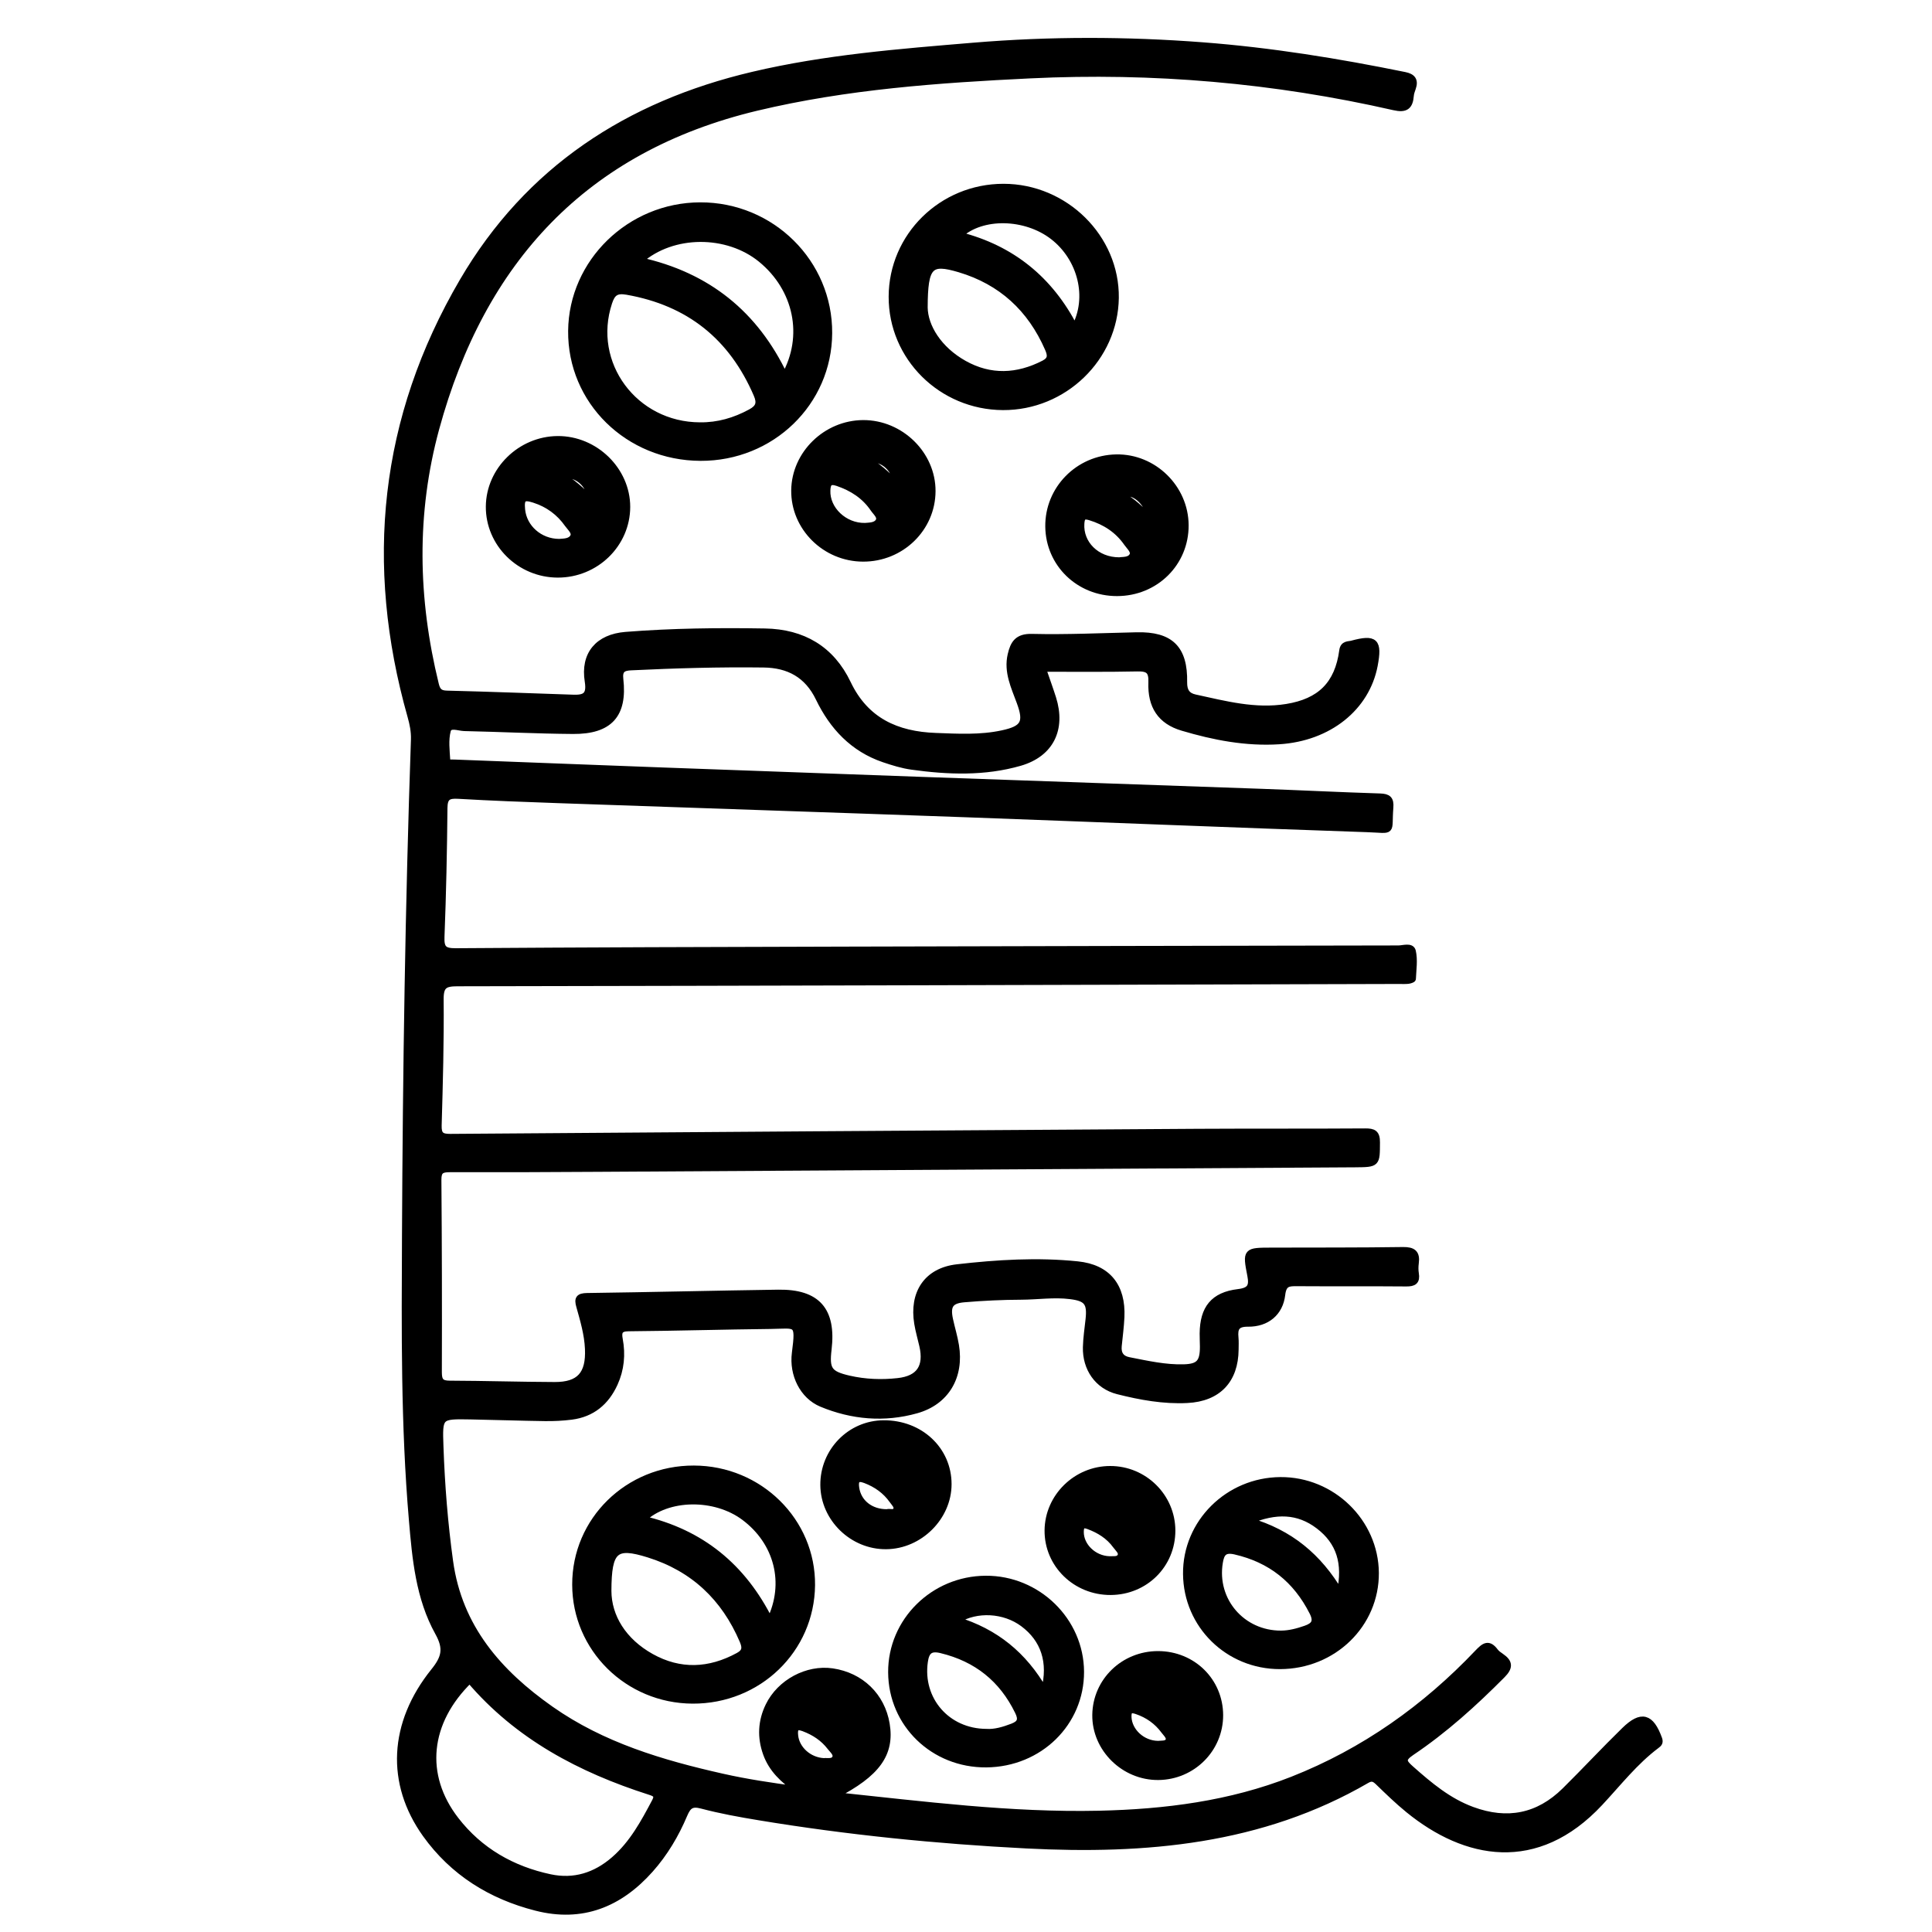 <?xml version="1.0" encoding="utf-8"?>
<!-- Generator: Adobe Illustrator 23.0.0, SVG Export Plug-In . SVG Version: 6.00 Build 0)  -->
<svg version="1.0" xmlns="http://www.w3.org/2000/svg" xmlns:xlink="http://www.w3.org/1999/xlink" x="0px" y="0px"
	 viewBox="0 0 3000 3000" style="enable-background:new 0 0 3000 3000;" xml:space="preserve">
<style type="text/css">
	.st0{stroke:#000000;stroke-width:10;stroke-miterlimit:10;}
</style>
<g id="Layer_1">
</g>
<g id="Layer_2">
	<g>
		<path class="st0" d="M1619.2,1038.1c6.6,19.2,11.5,32.6,15.8,46.2c14.9,47.5-3.3,86.1-51.4,100c-54.9,15.8-111.4,13.7-167.5,5.9
			c-14.8-2-29.5-6.6-43.7-11.4c-47.8-16.3-79.6-50.5-100.9-94.6c-17.7-36.7-47-52.2-85.8-52.7c-68.7-0.9-137.4,1.1-206,4.4
			c-12.4,0.6-18.5,4.1-16.8,18.7c6.3,55.1-16.4,80.5-73.1,80.1c-56.3-0.4-112.6-3.3-168.9-4.5c-8.9-0.2-23-6.6-25.9,4.1
			c-3.9,14.8-1.7,31.3-0.8,47c0.2,4,7,2.9,11,3.1c108.5,4.1,216.9,8.4,325.4,12.4c133.2,4.9,266.4,9.7,399.6,14.5
			c176.5,6.3,352.9,12.3,529.4,18.6c61.1,2.2,122.2,5.3,183.3,7.2c12.6,0.4,16.7,4,15.7,16.7c-3.2,41,6.5,34.8-35.9,33.4
			c-208-7.1-416-15.6-624.1-23.2c-210.8-7.6-421.6-14.5-632.4-21.9c-51.5-1.8-103-3.7-154.4-6.7c-15.6-0.9-21.8,2-22,19.3
			c-0.6,66.6-2,133.3-4.6,199.9c-0.7,18.1,3.8,22.9,22.3,22.8c201.4-1.4,402.7-2,604.1-2.5c286.6-0.8,573.1-1.3,859.7-1.8
			c7.6,0,20.2-4.7,22.2,4c3.1,13.6,0.7,28.5,0.1,42.8c0,1.1-4.5,2.5-7,2.8c-4.8,0.5-9.6,0.2-14.4,0.2
			c-487.2,1.3-974.5,2.8-1461.7,3.6c-19.9,0-26.8,3.6-26.6,25.3c0.6,65.3-1.2,130.6-3.1,195.8c-0.4,14.8,4.4,18.2,18.6,18.1
			c386.9-2.9,773.8-5.5,1160.7-7.9c86.6-0.5,173.2,0,259.8-0.6c12.7-0.1,18,2.3,17.9,16.6c-0.2,33.6,0.6,33.5-33.6,33.8
			c-391.7,2.3-783.4,4.7-1175.1,7c-77,0.5-153.9,0.8-230.9,0.6c-12.8,0-17.9,2.7-17.8,16.8c0.8,99.6,1,199.3,0.7,298.9
			c0,13.2,3.5,18,17.2,18c54.3,0.2,108.5,1.9,162.8,2.1c38.8,0.2,54-17,52.2-56.6c-1-22.9-7.5-44.6-13.6-66.4
			c-3.2-11.3-0.9-15,11.9-15.2c98.9-1.3,197.9-3.8,296.8-5.2c60.7-0.9,85,27.1,77.9,87.5c-3.8,31.7,0.9,38.7,32,45.9
			c25,5.7,50.5,6.7,75.8,3.9c33.6-3.6,46-22.5,38.3-55.7c-2.6-11.4-5.9-22.6-7.8-34.1c-7.8-46.9,14.4-81.5,61.5-86.9
			c62-7.1,124.7-11,187-4.6c47.1,4.8,70,34,67.9,81.4c-0.7,15.1-2.7,30.1-4.2,45.1c-1.2,12.3,4.1,20,16.2,22.3
			c28.3,5.5,56.5,12,85.5,11.1c23.6-0.7,29.7-8.3,29.7-32.3c0-6.9-0.5-13.7-0.4-20.6c0.4-38.8,16.5-59.3,54.9-63.9
			c19.1-2.3,22.3-9.6,19.1-26.2c-7.4-38-7-38.1,32.7-38.2c68-0.2,136.1,0.1,204.1-0.9c15.5-0.2,21.6,4.5,19.5,19.8
			c-0.7,5.4-0.8,11.1,0.1,16.5c2,12.1-3,15-14.5,14.9c-56.3-0.5-112.7,0-169.1-0.4c-13.4-0.1-21.8-0.1-23.9,18.1
			c-3.2,28.2-23.9,45.1-52.7,44.8c-17.8-0.2-21.4,7.1-19.9,22c0.6,6.1,0.2,12.4,0.2,18.5c-0.4,47.5-27,75.6-74.7,78
			c-36.7,1.9-72.7-4.7-107.9-13.6c-31.3-7.9-50-35.4-49.2-68c0.4-14.4,2.5-28.7,4.1-43c2.9-26.2-2.8-33.5-28.7-36.7
			c-25.4-3.2-50.8,0.8-76.2,0.9c-29.5,0.1-59.1,1.5-88.5,4c-21.8,1.8-27,10.4-22.3,32c2.9,13.4,7,26.6,9.2,40.1
			c7.9,47.9-14.8,87.4-61.2,100.4c-49.7,14-99.7,9.7-147.3-10.1c-28.9-12.1-45.3-45.3-41-78.6c6.5-49.8,2.7-42.9-38.1-42.4
			c-73.5,0.8-147,3-220.5,3.6c-14.6,0.1-16,6.5-14,17.5c4.4,23.6,2.3,46.5-7.7,68.5c-13.2,29-35,47.2-67,51.3
			c-13.6,1.7-27.4,2.4-41.1,2.2c-38.5-0.5-76.9-1.9-115.4-2.6c-48.9-0.9-48.9-0.7-47.2,47.2c2.1,59.7,6.8,119.2,15,178.5
			c14.2,102.7,76,172.8,156.5,229.4c80.1,56.3,172.3,83.7,266.5,104.9c38.1,8.6,76.8,14.3,116.3,19.6c-21.4-14.6-39.5-31.5-48.2-56
			c-9-25.2-7.8-50,3.9-74c17.7-36.3,59.9-58.8,98.8-53.1c44.4,6.5,76.8,37.9,84.1,81.5c7.7,46-14.5,77.1-80.1,110.7
			c137.4,14.4,273,31.9,410,28.9c102.8-2.3,204.1-15.1,300.5-53.1c111-43.8,206.2-111.3,288.1-197.6c10.1-10.6,16.6-15,26.6-1.7
			c2.4,3.2,6,5.7,9.4,8c13,8.9,13.6,16.6,1.7,28.6c-43.7,44-89.5,85.5-141,120.1c-15.7,10.6-12.4,15.5-0.8,25.8
			c28.9,25.6,58.1,50.2,95.1,63.8c54.5,20.1,102.7,10.7,144-30c31.3-30.9,61.2-63.2,92.7-93.9c26.1-25.4,40.8-21,53.3,13.4
			c2,5.6-0.3,7.6-3.5,10c-33.9,25.4-59.7,58.7-88.3,89.3c-98.4,105.4-209,82.5-297,10.9c-16.5-13.4-31.8-28.3-47.1-43.1
			c-5.6-5.4-9.9-7.6-17.6-3.2c-164.2,95.4-344.5,110.7-528.4,101.3c-139.2-7.1-278-21-415.7-43.8c-29.8-4.9-59.6-10.3-88.7-18
			c-15.7-4.2-21.3,0.3-27.2,14.1c-13.1,31.1-30.3,60.1-52.8,85.4c-47.7,53.6-105.9,77.3-177.3,59c-70.3-17.9-129.1-54.6-171.5-113.8
			c-56.7-79.3-52.2-172.1,12.9-253c16.8-20.8,20.5-35.3,6.7-60.1c-30-53.9-35.5-115-40.6-175.2c-12.6-146.7-11.4-293.9-10.7-440.8
			c1.2-257,5-514,13.9-770.8c0.4-12.6-2-24.3-5.4-36.3c-66.8-236.3-43.7-462.5,80.9-675.4C820.2,263,975.3,162.1,1168.8,116.5
			c112.7-26.6,227.8-35.6,342.7-45.2c118.7-9.9,237.4-9.7,356.2-0.6c105.7,8.1,209.9,25,313.5,46.1c11.9,2.4,16.5,7.9,12.4,19.7
			c-1.3,3.9-2.9,7.9-3.2,11.9c-1.3,16.8-7.6,22-25.8,17.8c-185.9-42.4-374.5-58.7-564.8-49.5c-142.7,6.9-285.4,17-424.9,50.3
			c-267.7,64-426.8,238-497.8,498.3c-35.9,131.9-33.2,264.7-0.7,397.3c2.5,10.4,6.4,14.6,17.6,14.8c65.2,1.6,130.5,4.1,195.7,6.3
			c17.8,0.6,26.9-2.9,23.3-25.6c-6.8-42.1,15.9-68.5,58.6-71.9c72-5.7,144.1-6.5,216.2-5.3c58.8,1,103.1,26.9,128.6,80.3
			c27.7,58.1,75.9,79.7,136.5,81.9c34.6,1.3,69.4,3.3,103.6-4.1c33.6-7.2,38.8-17.2,27.1-48.9c-8.7-23.7-20.1-46.9-13.9-73.4
			c4-17.2,10.2-28,32.6-27.4c54.2,1.3,108.5-1.3,162.8-2.5c52.3-1.2,74.3,20.1,73.3,72.7c-0.2,13.5,4.8,21.1,17.1,23.8
			c46.9,10.2,93.4,22.7,142.3,14.8c52.1-8.4,79.7-35.3,86.8-87.9c1.4-10.7,9.5-9,14.8-10.5c36-9.7,41.9-3.7,34.9,33.5
			c-12.5,65.6-70.9,112.6-148,117.5c-51.3,3.3-101.3-6.4-150.1-20.9c-33.9-10-49.4-33.4-48-70.3c0.7-18.1-5.3-22.2-22-21.9
			C1718.4,1038.6,1670.3,1038.1,1619.2,1038.1z M729.3,2608.6c-66.9,65-75.5,147.9-21.5,217.5c37.1,47.9,87.5,76.7,146.4,89.2
			c37.2,7.9,70.5-2.5,99.4-27.6c28.7-24.9,46.2-57.5,63.6-90.3c5.6-10.5-0.4-12.8-8.4-15.4C901.1,2747.5,803.8,2696.2,729.3,2608.6z
			 M1279.2,2735c5.3-0.7,14.2,1.9,17.7-4.8c3.5-6.7-3.8-12.3-7.7-17.4c-10.7-14-24.9-23.2-41.4-29.4c-12.7-4.7-14.5,1.4-13.4,11.7
			C1236.5,2716,1255.9,2733.8,1279.2,2735z"/>
		<path class="st0" d="M1087.8,710.6c-112.5-0.4-201.6-87.8-200.6-196.8c1-106.8,91-194.3,200-194.6c110.9-0.3,200.7,88.7,200,198.1
			C1286.7,625.1,1198,711,1087.8,710.6z M1087,660.8c28.1,0.3,53.9-7.2,78.6-20.6c12.8-6.9,15.3-14.3,9.5-27.7
			c-38.6-89.6-105.2-142.9-201.6-159.8c-17-3-23.1,2.4-27.9,17C914.2,564.4,985.1,660.6,1087,660.8z M993.6,404.5
			c105.3,23.3,179.2,83.1,224.8,179.3c34.8-61.8,19.1-135.7-36.7-181.3C1129.2,359.7,1044.2,359.8,993.6,404.5z"/>
		<path class="st0" d="M1077.4,2280.7c101.9,0.2,184.2,81.5,183.2,180.8c-1,100.2-83.1,179.4-185.2,178.9
			c-100.7-0.5-181.8-80.7-181.9-179.8C893.3,2360.6,975.2,2280.4,1077.4,2280.7z M944.4,2470.4c0.2,40.2,23.5,78.2,66.7,102.3
			c44.6,24.9,90.4,23,135.5-1.6c11.4-6.2,11.1-13.1,6.8-23.4c-28.5-66.9-76.7-112.5-146.4-134.2
			C955.5,2397.5,944.6,2406,944.4,2470.4z M1195.5,2516.6c28.5-58.3,11.6-122.2-39.8-160.6c-45.6-34.1-119.2-33.3-157.3,2.8
			C1088.6,2379.8,1153.4,2432.4,1195.5,2516.6z"/>
		<path class="st0" d="M1557.3,631.8c-95.5-0.5-172.7-77.1-172.4-171.2c0.3-94.1,77.7-170.2,173.3-170.2
			c95.7,0,175.3,78.7,174.1,172.2C1731,555.9,1652.1,632.3,1557.3,631.8z M1435.5,477.6c0.5,29.4,21.6,64.8,61.6,87.2
			c40.6,22.7,82.5,21,123.9-0.3c11.7-6,10.8-13.2,6.4-23.3c-27.1-62.1-72.5-103.9-137.5-123.3
			C1444.3,404.4,1435.7,411.6,1435.5,477.6z M1668.8,508.6c25.2-46.3,10-107.5-33.7-141.3c-42.6-32.9-110.3-34.7-145.4-2.2
			C1571.2,385.8,1630.3,434,1668.8,508.6z"/>
		<path class="st0" d="M1987.5,2586.8c-80.3,0.1-144.9-63.2-145.5-142.9c-0.7-79.4,65-144.7,146.1-145.3
			c80.3-0.6,147.3,64.4,148,143.7C2136.6,2522.3,2070.5,2586.7,1987.5,2586.8z M1989.3,2537c13.2-0.1,25.7-3.5,38.1-7.8
			c13.7-4.8,18.1-11.4,10.7-25.9c-25.5-50.4-64.9-81.8-120.2-94.5c-17.5-4-21.8,3.5-24.1,17.5
			C1884.1,2485.3,1928.8,2537.3,1989.3,2537z M1939.7,2361.6c63.7,18.7,107.7,55.5,141,111.5c10-45.5-0.5-79-33.1-103.8
			C2015.8,2345.1,1981,2344.3,1939.7,2361.6z"/>
		<path class="st0" d="M1531.5,2739.4c-81.9,0.7-147-62.3-147.4-142.7c-0.4-79.4,65.4-144.5,146.5-144.9
			c80.4-0.5,147.3,64.7,147.7,144C1678.6,2675.4,1614,2738.7,1531.5,2739.4z M1531.5,2689.6c13.4,0.9,27.1-3.2,40.7-8.4
			c12.3-4.7,14.8-11,8.7-23.4c-24.8-50.9-64.4-82.4-119.3-95.7c-17.1-4.2-23.5,1.7-25.8,18C1427.3,2639,1470.3,2689.3,1531.5,2689.6
			z M1621.6,2625.2c11.7-44.3-0.5-80-32.9-104.1c-29-21.6-71.9-24.3-102.7-5.4C1545,2533.8,1589.5,2569.1,1621.6,2625.2z"/>
		<path class="st0" d="M866.1,891.9c-59-0.1-107.2-47.8-106.7-105.5c0.5-56.5,48.7-103.8,106.4-104.3c58.1-0.5,107.8,47.9,107.8,105
			C973.5,844.9,925.2,892,866.1,891.9z M868.2,841.8c7-0.6,17.7-0.1,22-8.3c3.7-7-4.5-13.7-8.7-19.6c-13-18.5-30.5-31.3-52.2-38.2
			c-16.7-5.3-20.6-2.1-18.9,15.7C813.1,819.4,837.9,841.7,868.2,841.8z M867.5,736.1c20.4,11.5,35.9,25.3,51.6,42.2
			C914.6,749.6,896.6,734.8,867.5,736.1z"/>
		<path class="st0" d="M1340,867.1c-58.9-0.2-107.1-48.2-106.4-105.8c0.7-56.6,49.1-103.7,106.7-104
			c58.3-0.2,107.7,48.3,107.4,105.4C1447.5,820.6,1399.2,867.4,1340,867.1z M1343.3,817c6.6-0.6,16.6-0.3,20.9-7.3
			c4.5-7.3-3.8-13.7-7.9-19.7c-13.6-20-32.7-32.4-55.6-40.2c-13-4.4-15.9,0.8-16.3,11.9C1283.3,790.9,1311,817.7,1343.3,817z
			 M1340.2,711.8c22.9,10.1,36.7,25.9,53.2,40.5C1388.3,724.4,1370.2,709.7,1340.2,711.8z"/>
		<path class="st0" d="M1840.7,815.6c0.3,58.7-46.6,105-106.3,105c-59,0-105.6-45.1-106.3-102.9c-0.7-58.2,46.3-106.1,105.2-107.1
			C1791.3,709.5,1840.5,757.6,1840.7,815.6z M1738.2,870.4c5.1-1,16.1,0.6,20.4-7.8c3.5-6.8-4.6-13.5-8.7-19.4
			c-14.1-20.3-33.7-33.1-57.4-40.3c-10.2-3.1-13.1-0.1-13.7,10.1C1676.7,843.8,1702.3,870.5,1738.2,870.4z M1788.7,808
			c-7.4-31.1-29.9-49.1-49.5-40.2C1758.6,777.2,1772.7,792.4,1788.7,808z"/>
		<path class="st0" d="M1278.8,2305.9c-0.4-52.3,41.4-95.2,93.1-95.5c56.8-0.4,100.7,40.7,100.7,94.2c0,51.2-44.6,95.6-96.5,96
			C1323.8,2401.2,1279.1,2357.7,1278.8,2305.9z M1377.5,2348.5c3.6-1.7,11.7,2.7,14.5-4.4c2.1-5.2-3.2-10-6.3-14.4
			c-10.6-15-25-25.1-42.1-31.6c-12.7-4.8-16.2,0.3-14.4,12.4C1332.4,2332.9,1351.5,2348.7,1377.5,2348.5z"/>
		<path class="st0" d="M1798.2,2568.8c53.8,0.1,95.9,41.5,96.1,94.5c0.1,52.5-42.5,95.2-95.6,95.7c-53.3,0.5-98.2-43.7-97.6-96.1
			C1701.8,2610.4,1744.8,2568.8,1798.2,2568.8z M1798.1,2708.2c5.3-0.6,13.4,0.6,16.3-4.7c3.2-5.8-3.3-11.3-6.8-16
			c-10.8-14.7-25.1-24.8-42.5-30.7c-9.8-3.4-13.5-1.1-13.1,9.7C1753,2688.4,1773.6,2707.9,1798.1,2708.2z"/>
		<path class="st0" d="M1820.1,2376.6c0.1,53-41.8,94.8-95.4,95.1c-54.4,0.3-98.2-42.5-97.7-95.4c0.5-52.1,44.2-94.9,96.9-94.9
			C1776.7,2281.3,1820,2324.1,1820.1,2376.6z M1722.6,2421.5c6.1-0.5,14.7,1.7,17.7-5.7c2.4-5.9-4-11-7.6-15.9
			c-10.8-14.9-25.7-24.1-42.7-30.4c-9.3-3.4-12.1,0.1-12.1,9.3C1677.8,2400.7,1698.1,2420.7,1722.6,2421.5z"/>
	</g>
</g>
</svg>
